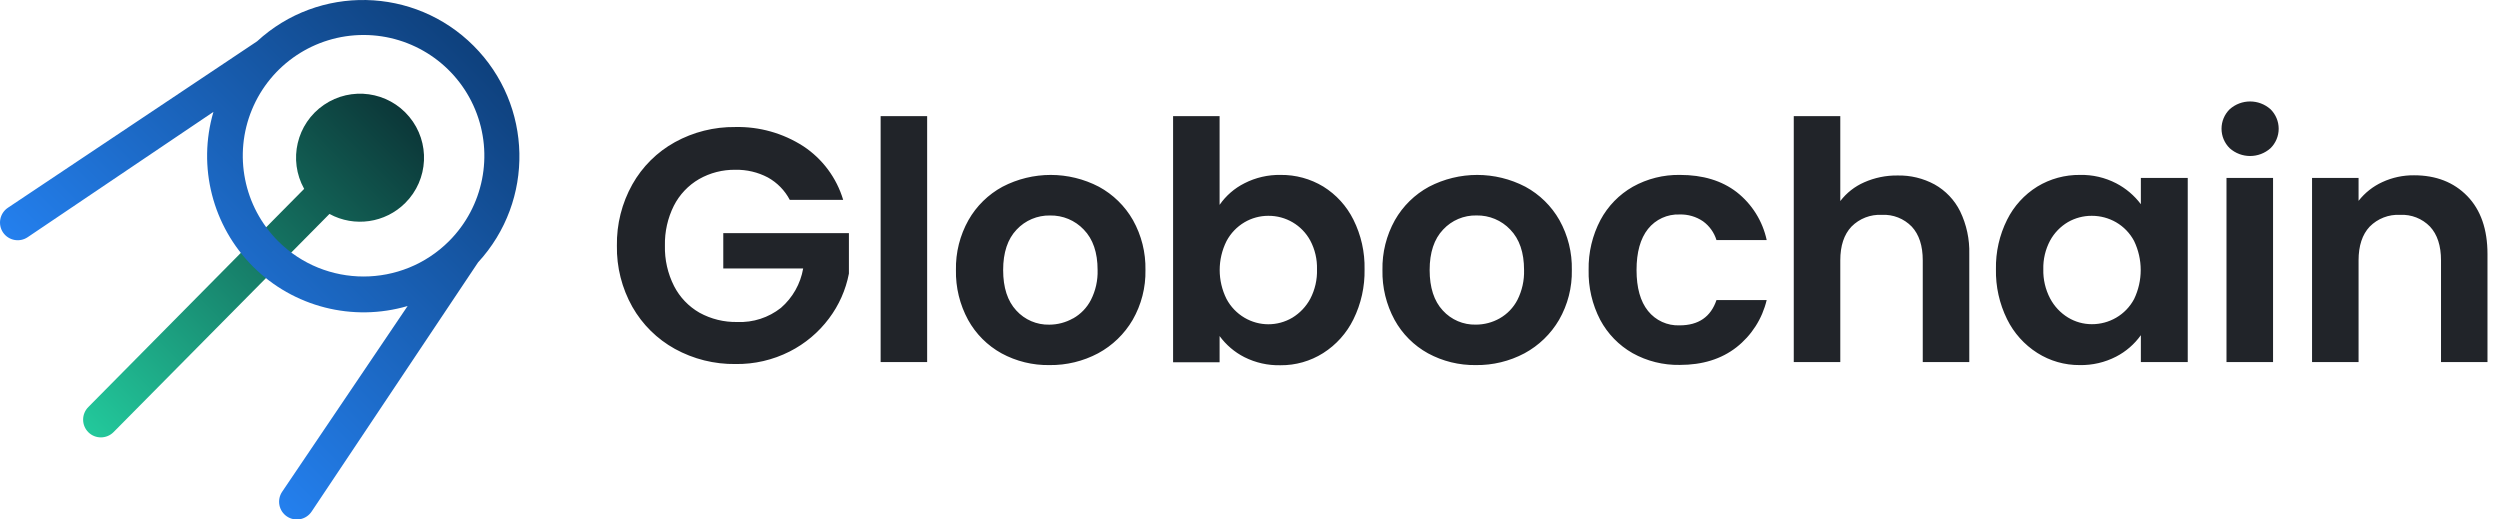 <?xml version="1.0" encoding="UTF-8"?>
<svg width="154px" height="32px" viewBox="0 0 154 32" version="1.1" xmlns="http://www.w3.org/2000/svg" xmlns:xlink="http://www.w3.org/1999/xlink">
    <title>globochain_logo_dark_s</title>
    <defs>
        <linearGradient x1="129.046%" y1="-30.081%" x2="-25.209%" y2="125.432%" id="linearGradient-1">
            <stop stop-color="#050D1C" offset="7%"></stop>
            <stop stop-color="#29F4B9" offset="100%"></stop>
        </linearGradient>
        <linearGradient x1="110.537%" y1="-10.559%" x2="24.033%" y2="75.954%" id="linearGradient-2">
            <stop stop-color="#072A54" offset="0%"></stop>
            <stop stop-color="#2583F4" offset="100%"></stop>
        </linearGradient>
    </defs>
    <g id="02_assets" stroke="none" stroke-width="1" fill="none" fill-rule="evenodd">
        <g id="00_desktop" transform="translate(-874, -476)">
            <g id="00_vectors" transform="translate(180, 316)">
                <g id="01_logo" transform="translate(336, 64)">
                    <g id="globochain_logo_dark_s" transform="translate(358, 96)">
                        <g id="sign" transform="translate(38, 3)">
                            <rect id="frame" x="0" y="0" width="116" height="26"></rect>
                            <path d="M10.651,9.313 C10.344,8.729 9.874,8.249 9.298,7.93 C8.684,7.607 7.998,7.445 7.304,7.459 C6.519,7.446 5.745,7.644 5.062,8.032 C4.397,8.418 3.858,8.988 3.509,9.674 C3.129,10.436 2.94,11.279 2.959,12.131 C2.938,12.995 3.132,13.851 3.522,14.622 C3.874,15.309 4.417,15.878 5.087,16.262 C5.801,16.655 6.606,16.852 7.421,16.835 C8.391,16.876 9.343,16.567 10.105,15.965 C10.828,15.338 11.312,14.481 11.475,13.539 L6.554,13.539 L6.554,11.361 L14.293,11.361 L14.293,13.852 C14.1,14.856 13.68,15.802 13.065,16.618 C12.425,17.475 11.595,18.171 10.641,18.654 C9.61,19.177 8.467,19.441 7.312,19.424 C6.006,19.442 4.718,19.121 3.574,18.492 C2.479,17.887 1.572,16.991 0.953,15.903 C0.307,14.754 -0.022,13.454 0.001,12.136 C-0.021,10.815 0.307,9.511 0.953,8.358 C1.568,7.265 2.476,6.364 3.574,5.757 C4.712,5.13 5.993,4.809 7.292,4.825 C8.775,4.791 10.235,5.203 11.483,6.006 C12.665,6.785 13.535,7.956 13.94,9.313 L10.651,9.313 Z M19.112,4.152 L19.112,19.304 L16.247,19.304 L16.247,4.152 L19.112,4.152 Z M23.692,18.764 C22.826,18.285 22.113,17.572 21.634,16.705 C21.122,15.764 20.864,14.705 20.886,13.633 C20.864,12.559 21.13,11.498 21.656,10.561 C22.149,9.692 22.876,8.979 23.754,8.503 C25.615,7.533 27.832,7.533 29.692,8.503 C30.57,8.98 31.298,9.693 31.792,10.561 C32.317,11.499 32.581,12.559 32.56,13.633 C32.581,14.71 32.308,15.772 31.772,16.705 C31.265,17.574 30.528,18.286 29.642,18.764 C28.722,19.252 27.694,19.502 26.652,19.489 C25.619,19.507 24.599,19.257 23.692,18.764 Z M28.105,16.613 C28.574,16.35 28.955,15.954 29.201,15.475 C29.49,14.905 29.632,14.272 29.612,13.633 C29.612,12.555 29.328,11.725 28.76,11.142 C28.22,10.573 27.466,10.258 26.682,10.274 C25.904,10.259 25.155,10.575 24.624,11.144 C24.071,11.725 23.794,12.556 23.794,13.636 C23.794,14.715 24.064,15.546 24.604,16.127 C25.124,16.7 25.868,17.019 26.642,16.999 C27.152,16.997 27.653,16.864 28.097,16.613 L28.105,16.613 Z M38.659,8.289 C39.348,7.937 40.112,7.761 40.885,7.775 C41.811,7.764 42.723,8.012 43.516,8.493 C44.311,8.987 44.953,9.692 45.37,10.531 C45.844,11.48 46.08,12.53 46.057,13.591 C46.078,14.659 45.843,15.716 45.37,16.673 C44.952,17.524 44.307,18.244 43.506,18.751 C42.719,19.248 41.805,19.508 40.875,19.499 C40.105,19.517 39.342,19.346 38.654,19 C38.05,18.693 37.527,18.247 37.127,17.7 L37.127,19.317 L34.262,19.317 L34.262,4.152 L37.127,4.152 L37.127,9.619 C37.518,9.054 38.045,8.596 38.659,8.289 L38.659,8.289 Z M42.713,11.819 C42.199,10.87 41.202,10.283 40.122,10.294 C39.608,10.294 39.103,10.432 38.659,10.693 C38.191,10.97 37.808,11.371 37.553,11.852 C36.993,12.973 36.993,14.293 37.553,15.415 C37.808,15.895 38.191,16.295 38.659,16.571 C39.568,17.109 40.698,17.109 41.607,16.571 C42.073,16.288 42.455,15.885 42.713,15.405 C43.004,14.846 43.147,14.221 43.127,13.591 C43.144,12.975 43.002,12.364 42.713,11.819 Z M49.964,18.764 C49.097,18.286 48.384,17.572 47.906,16.705 C47.394,15.764 47.137,14.705 47.159,13.633 C47.137,12.559 47.402,11.499 47.926,10.561 C48.42,9.692 49.148,8.979 50.026,8.503 C51.887,7.533 54.104,7.533 55.964,8.503 C56.842,8.979 57.569,9.692 58.062,10.561 C58.586,11.499 58.849,12.559 58.825,13.633 C58.847,14.71 58.574,15.772 58.037,16.705 C57.529,17.574 56.792,18.286 55.907,18.764 C54.987,19.252 53.959,19.502 52.917,19.489 C51.887,19.505 50.869,19.256 49.964,18.764 L49.964,18.764 Z M54.377,16.613 C54.845,16.348 55.226,15.952 55.473,15.475 C55.761,14.904 55.901,14.271 55.882,13.633 C55.882,12.555 55.599,11.725 55.032,11.142 C54.493,10.572 53.738,10.257 52.954,10.272 C52.175,10.254 51.426,10.571 50.896,11.142 C50.343,11.723 50.066,12.554 50.066,13.633 C50.066,14.713 50.336,15.544 50.876,16.125 C51.396,16.698 52.139,17.016 52.912,16.997 C53.425,16.997 53.93,16.865 54.377,16.613 L54.377,16.613 Z M60.589,10.551 C61.047,9.694 61.738,8.984 62.582,8.503 C63.47,8.008 64.473,7.757 65.49,7.775 C66.897,7.775 68.06,8.127 68.978,8.832 C69.922,9.571 70.577,10.617 70.829,11.789 L67.735,11.789 C67.592,11.324 67.301,10.919 66.908,10.633 C66.483,10.343 65.977,10.196 65.462,10.212 C64.709,10.183 63.986,10.514 63.516,11.104 C63.046,11.697 62.811,12.54 62.811,13.633 C62.811,14.726 63.046,15.566 63.516,16.152 C63.987,16.741 64.709,17.072 65.462,17.042 C66.625,17.042 67.383,16.523 67.735,15.485 L70.827,15.485 C70.553,16.638 69.896,17.664 68.963,18.395 C68.036,19.117 66.874,19.479 65.475,19.479 C64.459,19.498 63.455,19.248 62.567,18.754 C61.723,18.273 61.032,17.562 60.574,16.705 C60.08,15.755 59.834,14.694 59.859,13.623 C59.84,12.554 60.091,11.497 60.589,10.551 L60.589,10.551 Z M81.17,8.361 C81.85,8.742 82.399,9.319 82.745,10.018 C83.14,10.837 83.333,11.74 83.308,12.649 L83.308,19.304 L80.442,19.304 L80.442,13.038 C80.442,12.139 80.216,11.446 79.765,10.96 C79.284,10.464 78.613,10.199 77.923,10.235 C77.224,10.198 76.542,10.461 76.05,10.96 C75.591,11.446 75.362,12.139 75.362,13.038 L75.362,19.304 L72.496,19.304 L72.496,4.152 L75.362,4.152 L75.362,9.385 C75.747,8.881 76.255,8.483 76.837,8.229 C77.482,7.944 78.18,7.801 78.885,7.81 C79.682,7.792 80.469,7.982 81.17,8.361 L81.17,8.361 Z M85.635,10.541 C86.053,9.698 86.699,8.988 87.499,8.493 C88.291,8.012 89.203,7.764 90.13,7.775 C90.902,7.758 91.666,7.935 92.353,8.289 C92.951,8.599 93.473,9.04 93.877,9.579 L93.877,7.96 L96.765,7.96 L96.765,19.304 L93.877,19.304 L93.877,17.647 C93.481,18.202 92.959,18.655 92.353,18.968 C91.66,19.325 90.889,19.504 90.11,19.489 C89.186,19.496 88.279,19.236 87.499,18.741 C86.698,18.233 86.054,17.514 85.635,16.663 C85.163,15.705 84.928,14.648 84.95,13.581 C84.93,12.527 85.165,11.484 85.635,10.541 L85.635,10.541 Z M93.459,11.842 C93.204,11.363 92.821,10.965 92.353,10.693 C91.898,10.431 91.382,10.293 90.858,10.294 C90.34,10.29 89.831,10.425 89.382,10.683 C88.921,10.956 88.542,11.349 88.286,11.819 C87.996,12.364 87.852,12.974 87.868,13.591 C87.853,14.214 87.997,14.83 88.286,15.382 C88.542,15.868 88.924,16.275 89.392,16.561 C89.834,16.829 90.341,16.971 90.858,16.97 C91.382,16.972 91.899,16.835 92.353,16.571 C92.821,16.3 93.204,15.903 93.459,15.425 C94.004,14.293 94.004,12.974 93.459,11.842 L93.459,11.842 Z M99.347,6.128 C99.026,5.812 98.846,5.38 98.846,4.93 C98.846,4.479 99.026,4.048 99.347,3.731 C100.064,3.09 101.149,3.09 101.866,3.731 C102.186,4.048 102.367,4.479 102.367,4.93 C102.367,5.38 102.186,5.812 101.866,6.128 C101.149,6.77 100.064,6.77 99.347,6.128 L99.347,6.128 Z M102.02,7.96 L102.02,19.304 L99.152,19.304 L99.152,7.96 L102.02,7.96 Z M113.983,9.076 C114.813,9.931 115.229,11.122 115.229,12.649 L115.229,19.304 L112.366,19.304 L112.366,13.038 C112.366,12.139 112.141,11.446 111.69,10.96 C111.209,10.463 110.537,10.199 109.847,10.235 C109.147,10.198 108.466,10.462 107.973,10.96 C107.516,11.446 107.288,12.139 107.288,13.038 L107.288,19.304 L104.422,19.304 L104.422,7.96 L107.288,7.96 L107.288,9.372 C107.676,8.875 108.179,8.479 108.753,8.216 C109.365,7.933 110.034,7.79 110.709,7.798 C112.059,7.798 113.151,8.224 113.983,9.076 Z" id="shape" fill="#212429" fill-rule="nonzero"></path>
                        </g>
                        <g id="mark">
                            <rect id="frame" x="0" y="0" width="32" height="32"></rect>
                            <path d="M24.965,12.502 C26.406,11.063 26.513,8.762 25.211,7.195 C23.91,5.628 21.63,5.311 19.95,6.462 C18.27,7.614 17.744,9.856 18.736,11.634 L5.442,25.073 C5.236,25.279 5.12,25.558 5.12,25.85 C5.12,26.141 5.236,26.42 5.442,26.626 L5.442,26.626 C5.873,27.052 6.568,27.048 6.995,26.618 L20.294,13.179 C21.829,14.014 23.73,13.738 24.965,12.502 L24.965,12.502 Z" id="shape" fill="url(#linearGradient-1)" fill-rule="nonzero"></path>
                            <path d="M19.198,31.509 C22.615,26.393 26.032,21.278 29.449,16.162 C32.948,12.362 32.828,6.478 29.176,2.824 C25.524,-0.83 19.64,-0.954 15.838,2.544 L0.492,12.794 C0.248,12.955 0.079,13.206 0.022,13.492 C-0.036,13.778 0.023,14.075 0.185,14.318 L0.185,14.318 C0.524,14.818 1.204,14.949 1.705,14.611 L13.147,6.892 C12.156,10.274 13.09,13.927 15.582,16.419 C18.075,18.91 21.729,19.843 25.11,18.85 L17.379,30.294 C17.217,30.535 17.157,30.83 17.212,31.115 C17.267,31.4 17.434,31.652 17.675,31.814 L17.675,31.814 C17.917,31.977 18.214,32.036 18.5,31.979 C18.786,31.921 19.037,31.752 19.198,31.509 Z M17.135,14.857 C15.007,12.729 14.37,9.529 15.522,6.748 C16.673,3.968 19.386,2.155 22.396,2.155 C25.405,2.155 28.119,3.968 29.27,6.748 C30.422,9.529 29.785,12.729 27.657,14.857 C24.749,17.758 20.042,17.758 17.135,14.857 L17.135,14.857 Z" id="shape" fill="url(#linearGradient-2)" fill-rule="nonzero"></path>
                        </g>
                    </g>
                </g>
            </g>
        </g>
    </g>
</svg>
